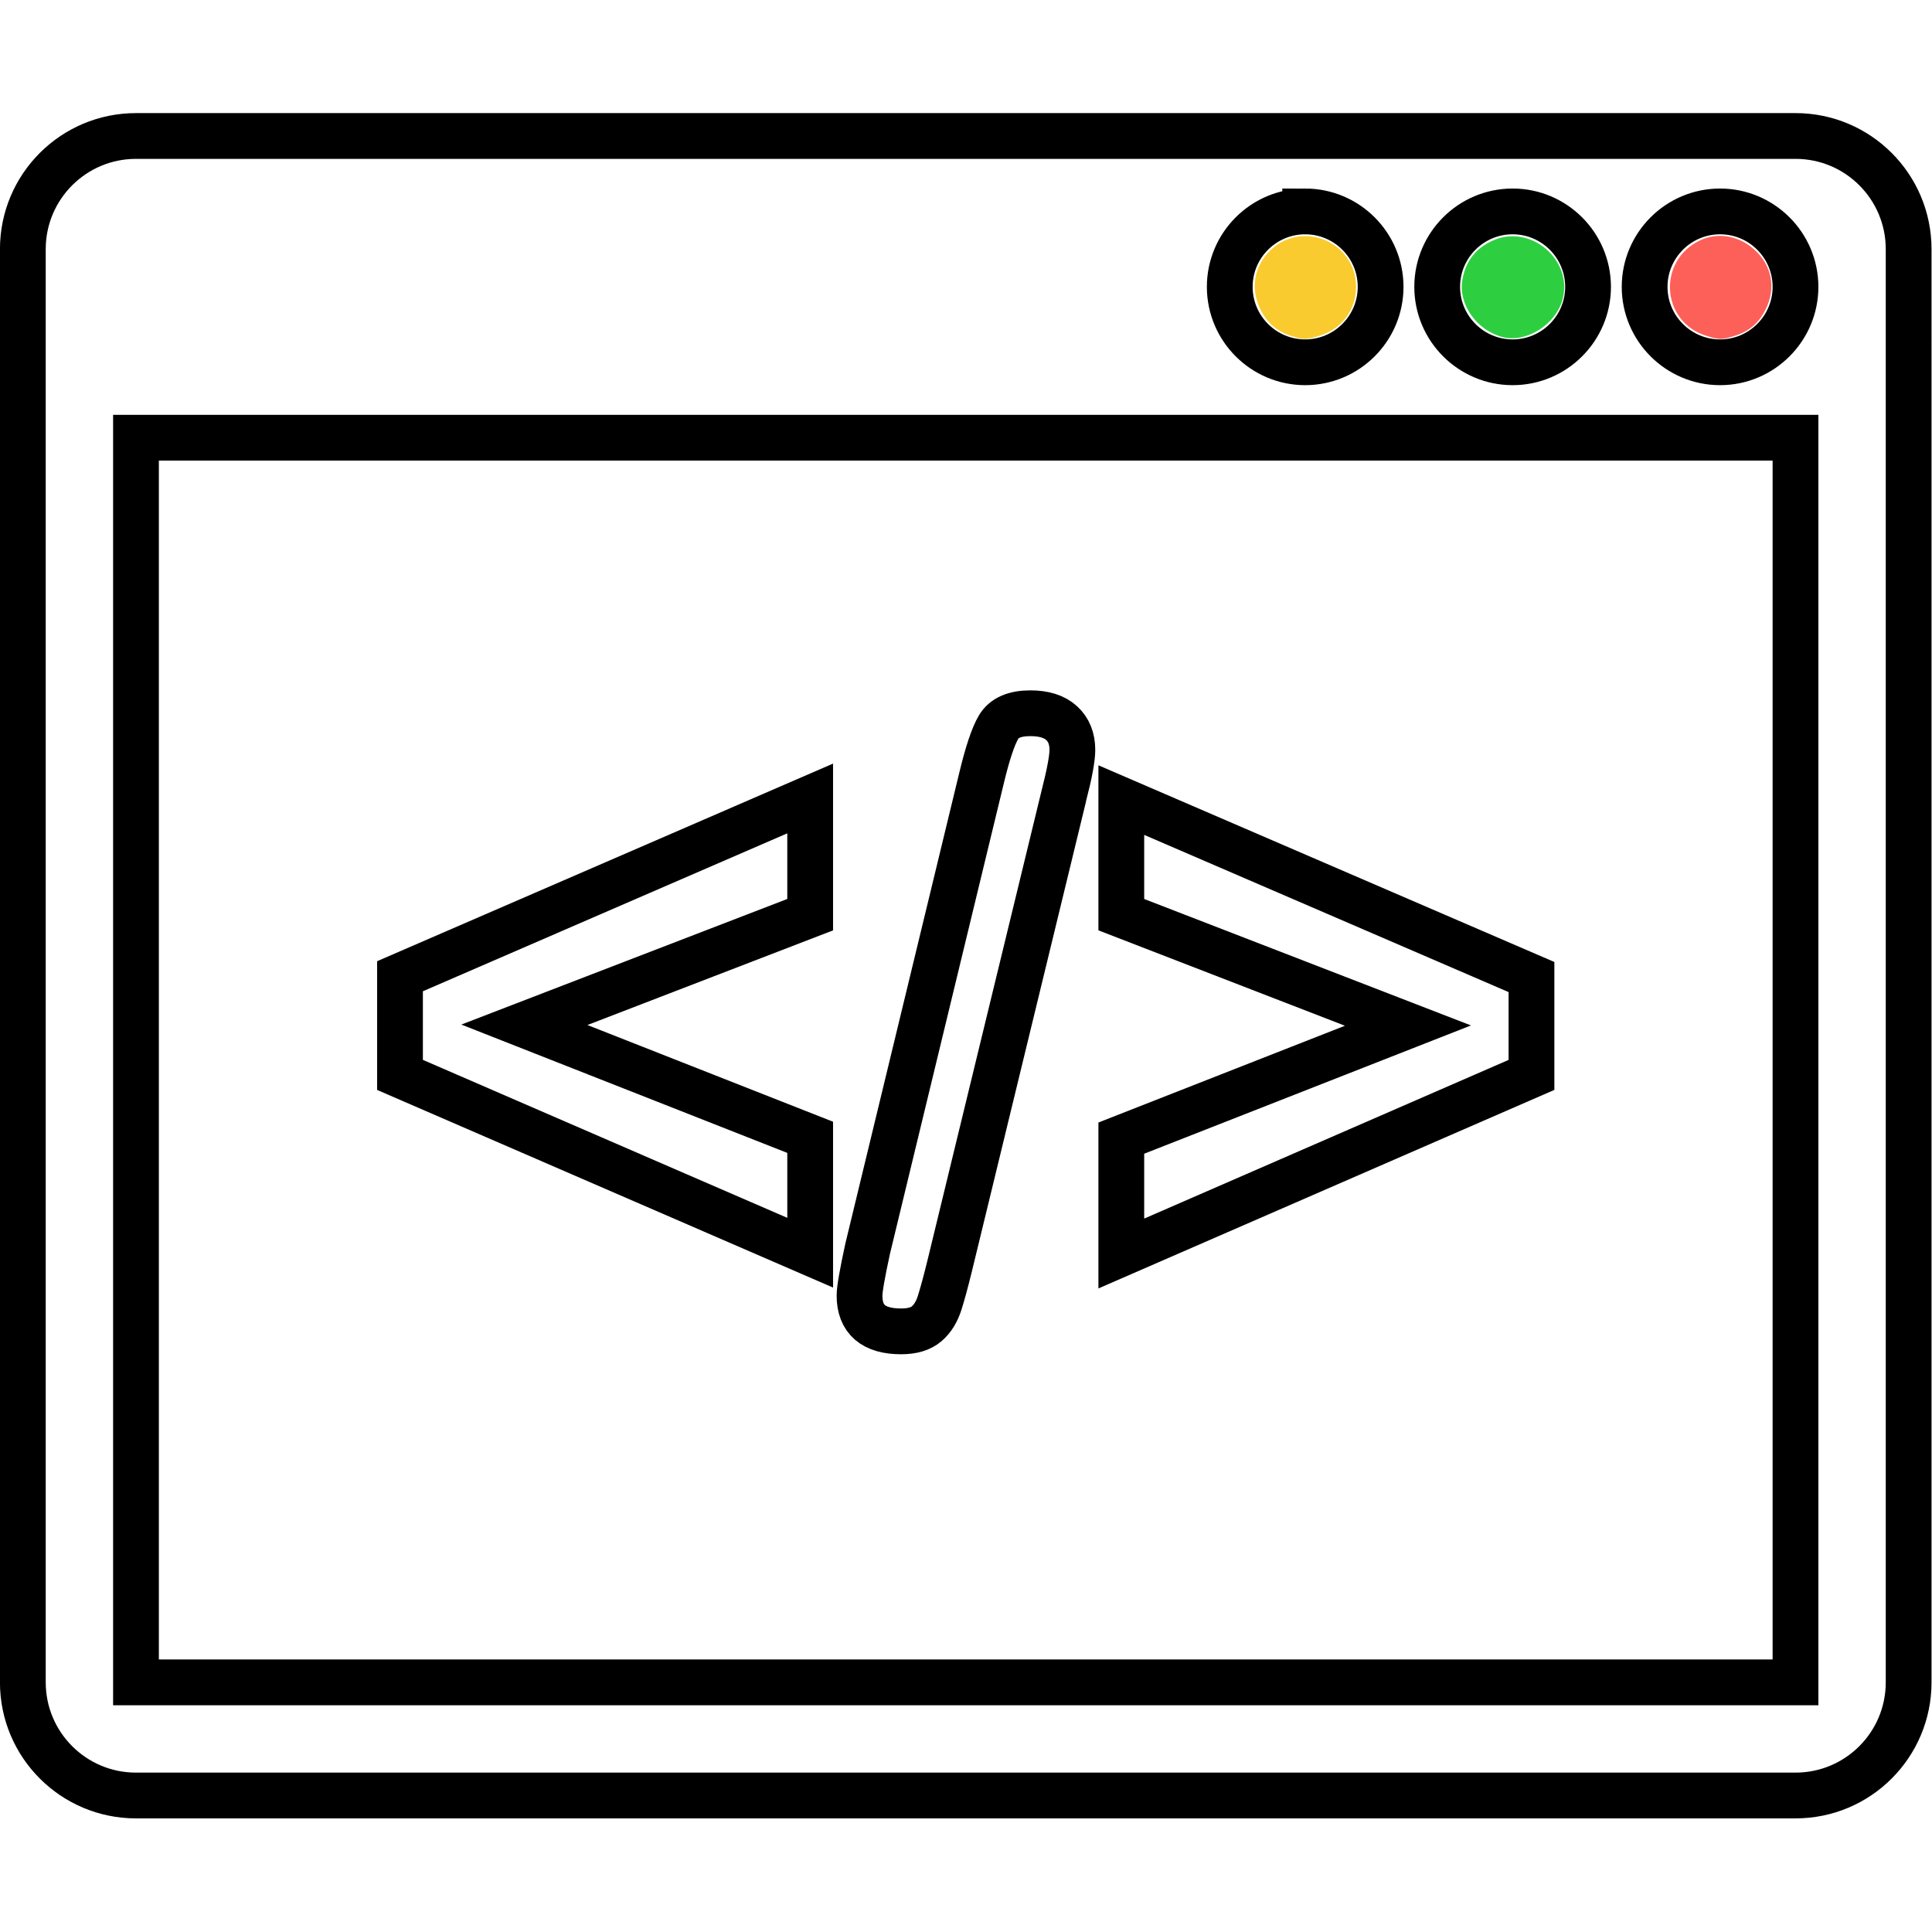 <?xml version="1.0" encoding="UTF-8" standalone="no"?>
<svg
   xmlns:dc="http://purl.org/dc/elements/1.1/"
   xmlns:cc="http://creativecommons.org/ns#"
   xmlns:rdf="http://www.w3.org/1999/02/22-rdf-syntax-ns#"
   xmlns:svg="http://www.w3.org/2000/svg"
   xmlns="http://www.w3.org/2000/svg"
   xmlns:sodipodi="http://sodipodi.sourceforge.net/DTD/sodipodi-0.dtd"
   xmlns:inkscape="http://www.inkscape.org/namespaces/inkscape"
   version="1.1"
   id="Layer_1"
   x="0px"
   y="0px"
   viewBox="0 0 512 512"
   enable-background="new 0 0 512 512"
   xml:space="preserve"
   sodipodi:docname="code.svg"
   inkscape:version="1.0 (4035a4fb49, 2020-05-01)"><defs
   id="defs17" /><sodipodi:namedview
   inkscape:document-rotation="0"
   pagecolor="#ffffff"
   bordercolor="#666666"
   borderopacity="1"
   objecttolerance="10"
   gridtolerance="10"
   guidetolerance="10"
   inkscape:pageopacity="0"
   inkscape:pageshadow="2"
   inkscape:window-width="1920"
   inkscape:window-height="1026"
   id="namedview15"
   showgrid="false"
   inkscape:zoom="1.6796875"
   inkscape:cx="256"
   inkscape:cy="136.93023"
   inkscape:window-x="1680"
   inkscape:window-y="0"
   inkscape:window-maximized="1"
   inkscape:current-layer="Layer_1" />
<g
   fill="currentColor"
   id="g12"
   style="fill:none;stroke:currentColor;stroke-width:10;stroke-miterlimit:4;stroke-dasharray:none;stroke-opacity:1"
   transform="matrix(1.213,0,0,1.213,-54.597,-54.597)">
	<g
   id="g8"
   style="fill:none;stroke:currentColor;stroke-width:10;stroke-miterlimit:4;stroke-dasharray:none;stroke-opacity:1">
		<path
   d="m 222.012,293.484 v 25.212 L 132.4,279.849 v -21.556 l 89.612,-38.838 v 25.388 l -62.439,24.058 z"
   id="path2"
   style="fill:none;stroke:currentColor;stroke-width:10;stroke-miterlimit:4;stroke-dasharray:none;stroke-opacity:1" />
		<path
   d="m 277.425,218.919 -24.95,102.713 c -0.83,3.38 -1.554,6.056 -2.178,8.018 -0.624,1.961 -1.569,3.495 -2.847,4.581 -1.277,1.102 -3.133,1.649 -5.572,1.649 -6.05,0 -9.083,-2.62 -9.083,-7.835 0,-1.368 0.593,-4.783 1.78,-10.245 l 24.854,-102.713 c 1.308,-5.461 2.555,-9.204 3.742,-11.22 1.187,-2.019 3.5,-3.03 6.95,-3.03 2.968,0 5.241,0.714 6.81,2.14 1.574,1.426 2.364,3.387 2.364,5.879 10e-4,1.841 -0.628,5.195 -1.87,10.063 z"
   id="path4"
   style="fill:none;stroke:currentColor;stroke-width:10;stroke-miterlimit:4;stroke-dasharray:none;stroke-opacity:1" />
		<path
   d="m 379.599,279.849 -89.611,39.022 v -25.212 l 62.625,-24.583 -62.625,-24.234 v -25.031 l 89.611,38.658 z"
   id="path6"
   style="fill:none;stroke:currentColor;stroke-width:10;stroke-miterlimit:4;stroke-dasharray:none;stroke-opacity:1" />
	</g>
	<path
   d="M 437.281,74.719 H 74.719 C 61.069,74.719 50,85.791 50,99.441 v 313.121 c 0,13.645 11.069,24.72 24.719,24.72 h 362.563 c 13.654,0 24.719,-11.075 24.719,-24.72 V 99.441 C 462,85.786 450.935,74.719 437.281,74.719 Z m -61.8,16.481 c 9.082,0 16.48,7.39 16.48,16.481 0,9.088 -7.398,16.479 -16.48,16.479 -9.089,0 -16.481,-7.391 -16.481,-16.479 0,-9.09 7.392,-16.481 16.481,-16.481 z m -45.319,0 c 9.083,0 16.476,7.39 16.476,16.481 0,9.088 -7.393,16.479 -16.476,16.479 -9.088,0 -16.481,-7.391 -16.481,-16.479 C 313.68,98.591 321.074,91.2 330.162,91.2 Z M 437.281,412.562 H 74.719 V 140.641 H 437.282 V 412.562 Z M 420.8,124.16 c -9.083,0 -16.48,-7.391 -16.48,-16.479 0,-9.091 7.397,-16.481 16.48,-16.481 9.083,0 16.481,7.39 16.481,16.481 0,9.088 -7.398,16.479 -16.481,16.479 z"
   id="path10"
   style="fill:none;stroke:currentColor;stroke-width:10;stroke-miterlimit:4;stroke-dasharray:none;stroke-opacity:1" />
</g>
<path
   id="path835"
   d="m 342.16,89.023 c -3.7,-1.155 -6.345,-3.427 -8.108,-6.965 -2.757,-5.533 -1.722,-11.606 2.694,-15.795 8.526,-8.089 22.632,-2.028 22.632,9.726 0,6.136 -3.815,11.24 -9.71,12.991 -3.65,1.084 -4.167,1.087 -7.508,0.044 z"
   style="fill:#f9cb2e;stroke:none;stroke-width:11.907;stroke-linecap:round;fill-opacity:1" /><path
   id="path837"
   d="m 398.288,89.354 c -6.833,-1.712 -11.796,-8.614 -10.777,-14.987 0.807,-5.049 3.443,-8.504 8.098,-10.615 9.997,-4.532 21.406,5.188 18.456,15.725 -1.84,6.572 -9.595,11.426 -15.777,9.877 z"
   style="fill:#2dcf41;fill-opacity:1;stroke:none;stroke-width:11.907;stroke-linecap:round" /><path
   id="path839"
   d="m 452.167,88.983 c -12.059,-3.744 -13.016,-20.038 -1.488,-25.348 4.554,-2.098 9.873,-1.235 13.962,2.265 4.914,4.207 6.144,10.335 3.242,16.159 -1.806,3.625 -4.419,5.817 -8.341,6.997 -3.351,1.008 -3.912,1.003 -7.374,-0.072 z"
   style="fill:#fd6058;fill-opacity:1;stroke:none;stroke-width:11.907;stroke-linecap:round" /></svg>
